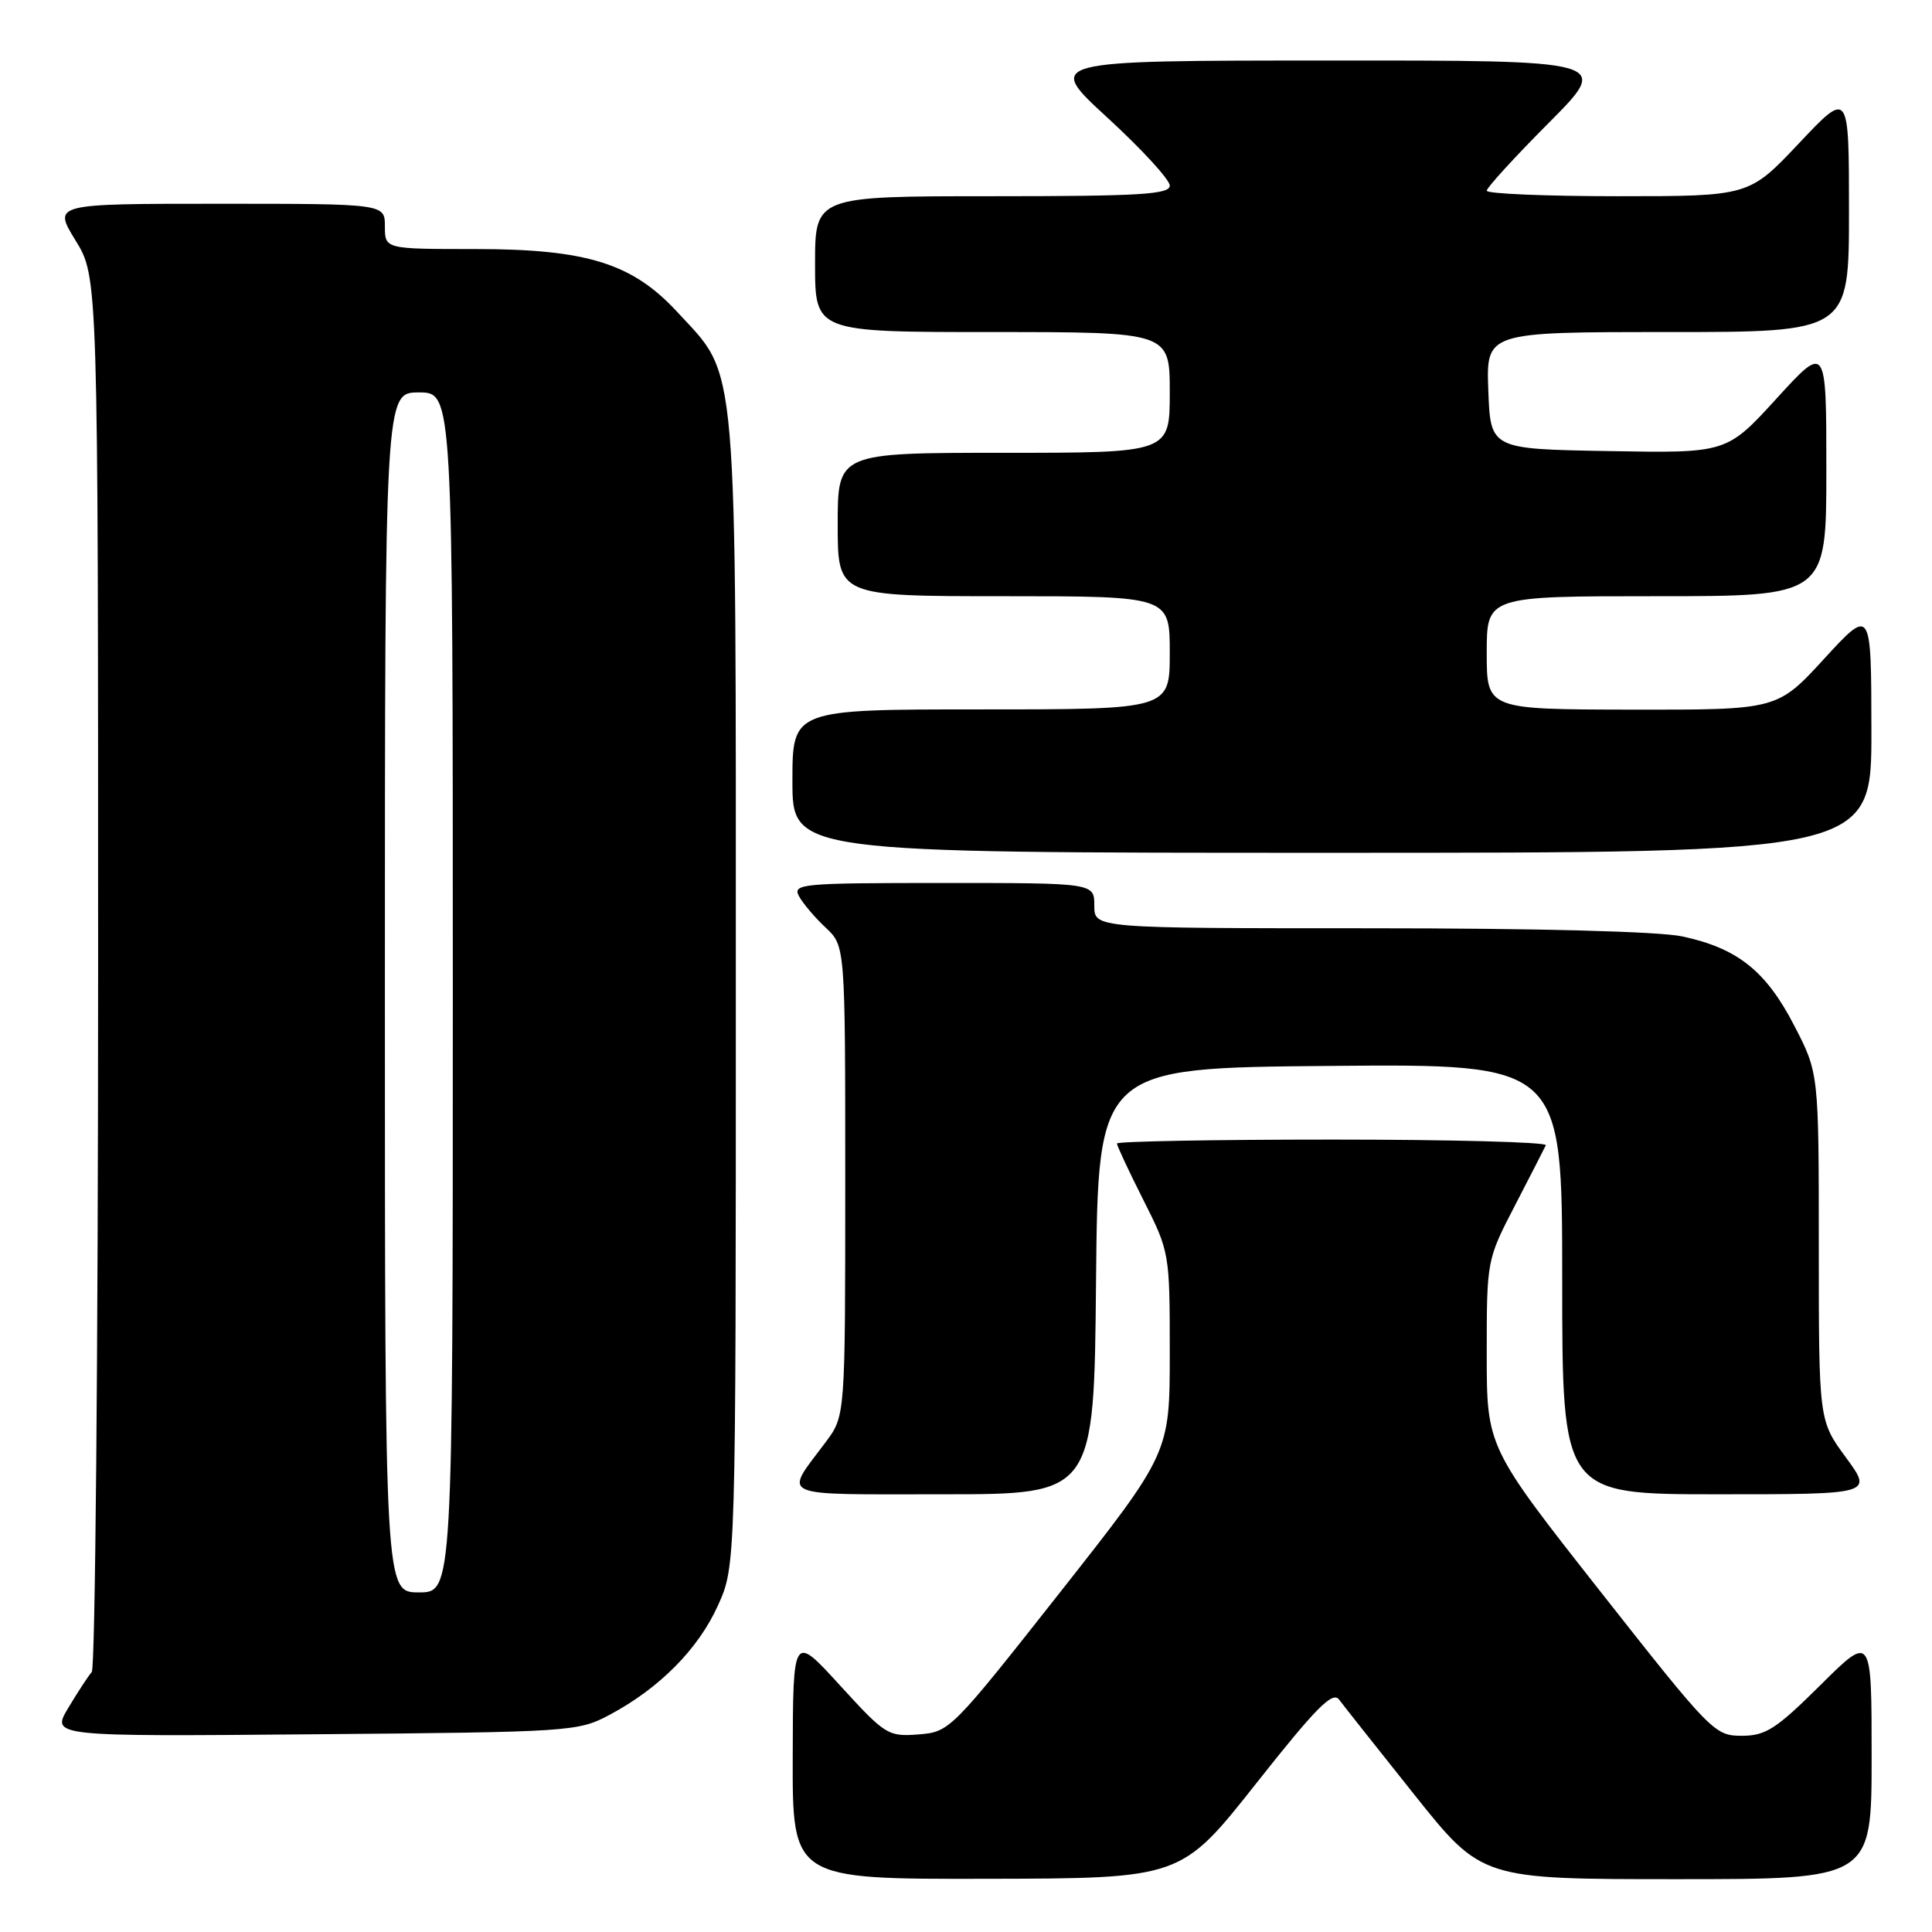 <?xml version="1.0" encoding="UTF-8" standalone="no"?>
<!DOCTYPE svg PUBLIC "-//W3C//DTD SVG 1.1//EN" "http://www.w3.org/Graphics/SVG/1.1/DTD/svg11.dtd" >
<svg xmlns="http://www.w3.org/2000/svg" xmlns:xlink="http://www.w3.org/1999/xlink" version="1.1" viewBox="0 0 256 256">
 <g >
 <path fill="currentColor"
d=" M 166.43 236.34 C 174.37 226.29 176.57 224.06 177.43 225.20 C 178.02 225.99 182.51 231.66 187.42 237.82 C 196.34 249.00 196.34 249.00 222.17 249.00 C 248.00 249.00 248.00 249.00 248.00 232.78 C 248.00 216.55 248.00 216.55 241.22 223.28 C 235.33 229.12 233.97 230.00 230.78 230.00 C 227.20 230.00 226.72 229.51 212.05 210.87 C 197.00 191.74 197.00 191.74 197.00 179.34 C 197.00 166.98 197.01 166.93 200.74 159.73 C 202.80 155.75 204.64 152.16 204.83 151.75 C 205.01 151.34 192.30 151.00 176.58 151.00 C 160.86 151.00 148.00 151.24 148.00 151.52 C 148.00 151.81 149.57 155.18 151.50 159.00 C 154.98 165.90 155.00 166.04 155.00 179.25 C 155.00 192.54 155.00 192.54 140.44 211.02 C 126.05 229.28 125.83 229.50 121.70 229.82 C 117.67 230.13 117.30 229.89 111.30 223.32 C 105.08 216.50 105.08 216.50 105.04 232.75 C 105.00 249.00 105.00 249.00 130.75 248.95 C 156.50 248.90 156.50 248.90 166.43 236.34 Z  M 80.80 227.21 C 87.40 223.68 92.52 218.51 95.13 212.74 C 97.50 207.50 97.50 207.50 97.50 131.50 C 97.50 45.83 97.87 50.16 89.75 41.35 C 83.80 34.89 77.74 33.00 62.96 33.00 C 51.00 33.00 51.00 33.00 51.00 30.00 C 51.00 27.00 51.00 27.00 29.01 27.00 C 7.02 27.00 7.02 27.00 10.01 31.86 C 13.00 36.72 13.00 36.72 13.00 128.66 C 13.00 179.23 12.62 221.03 12.16 221.55 C 11.70 222.07 10.30 224.21 9.05 226.30 C 6.78 230.10 6.78 230.10 41.64 229.80 C 75.79 229.51 76.59 229.45 80.80 227.21 Z  M 145.23 169.75 C 145.50 141.50 145.50 141.50 176.25 141.24 C 207.00 140.97 207.00 140.97 207.00 169.49 C 207.00 198.00 207.00 198.00 227.59 198.00 C 248.17 198.00 248.17 198.00 244.59 193.12 C 241.00 188.23 241.00 188.23 241.00 165.20 C 241.00 142.17 241.00 142.17 237.73 135.87 C 234.00 128.65 230.22 125.64 222.91 124.08 C 219.86 123.42 203.67 123.00 181.45 123.00 C 145.00 123.00 145.00 123.00 145.00 120.00 C 145.00 117.00 145.00 117.00 124.96 117.00 C 106.19 117.00 104.99 117.11 105.87 118.75 C 106.39 119.71 107.98 121.59 109.41 122.92 C 112.00 125.35 112.00 125.35 112.00 156.48 C 112.00 187.61 112.00 187.61 109.43 191.06 C 103.83 198.55 102.59 198.00 124.95 198.00 C 144.97 198.00 144.97 198.00 145.23 169.75 Z  M 247.97 96.75 C 247.95 80.50 247.95 80.50 241.72 87.28 C 235.50 94.06 235.50 94.06 216.25 94.03 C 197.00 94.00 197.00 94.00 197.00 86.50 C 197.00 79.00 197.00 79.00 219.50 79.00 C 242.00 79.00 242.00 79.00 242.00 62.29 C 242.00 45.58 242.00 45.58 235.40 52.81 C 228.79 60.05 228.79 60.05 213.15 59.77 C 197.50 59.50 197.50 59.50 197.21 51.75 C 196.92 44.00 196.92 44.00 220.96 44.00 C 245.00 44.00 245.00 44.00 245.00 27.98 C 245.00 11.96 245.00 11.96 238.38 18.98 C 231.76 26.00 231.76 26.00 214.38 26.00 C 204.82 26.00 197.00 25.67 197.00 25.27 C 197.00 24.87 200.70 20.82 205.23 16.27 C 213.46 8.00 213.46 8.00 175.98 8.02 C 138.50 8.03 138.50 8.03 146.75 15.60 C 151.29 19.77 155.00 23.81 155.00 24.59 C 155.00 25.76 151.09 26.00 131.50 26.00 C 108.00 26.00 108.00 26.00 108.00 35.00 C 108.00 44.00 108.00 44.00 131.50 44.00 C 155.00 44.00 155.00 44.00 155.00 52.00 C 155.00 60.00 155.00 60.00 133.00 60.00 C 111.00 60.00 111.00 60.00 111.00 69.50 C 111.00 79.00 111.00 79.00 133.00 79.00 C 155.00 79.00 155.00 79.00 155.00 86.50 C 155.00 94.00 155.00 94.00 130.00 94.00 C 105.00 94.00 105.00 94.00 105.00 103.50 C 105.00 113.00 105.00 113.00 176.50 113.00 C 248.00 113.00 248.00 113.00 247.97 96.75 Z  M 51.00 131.50 C 51.00 52.00 51.00 52.00 55.50 52.00 C 60.00 52.00 60.00 52.00 60.00 131.50 C 60.00 211.00 60.00 211.00 55.50 211.00 C 51.00 211.00 51.00 211.00 51.00 131.50 Z "/>
</g>
</svg>